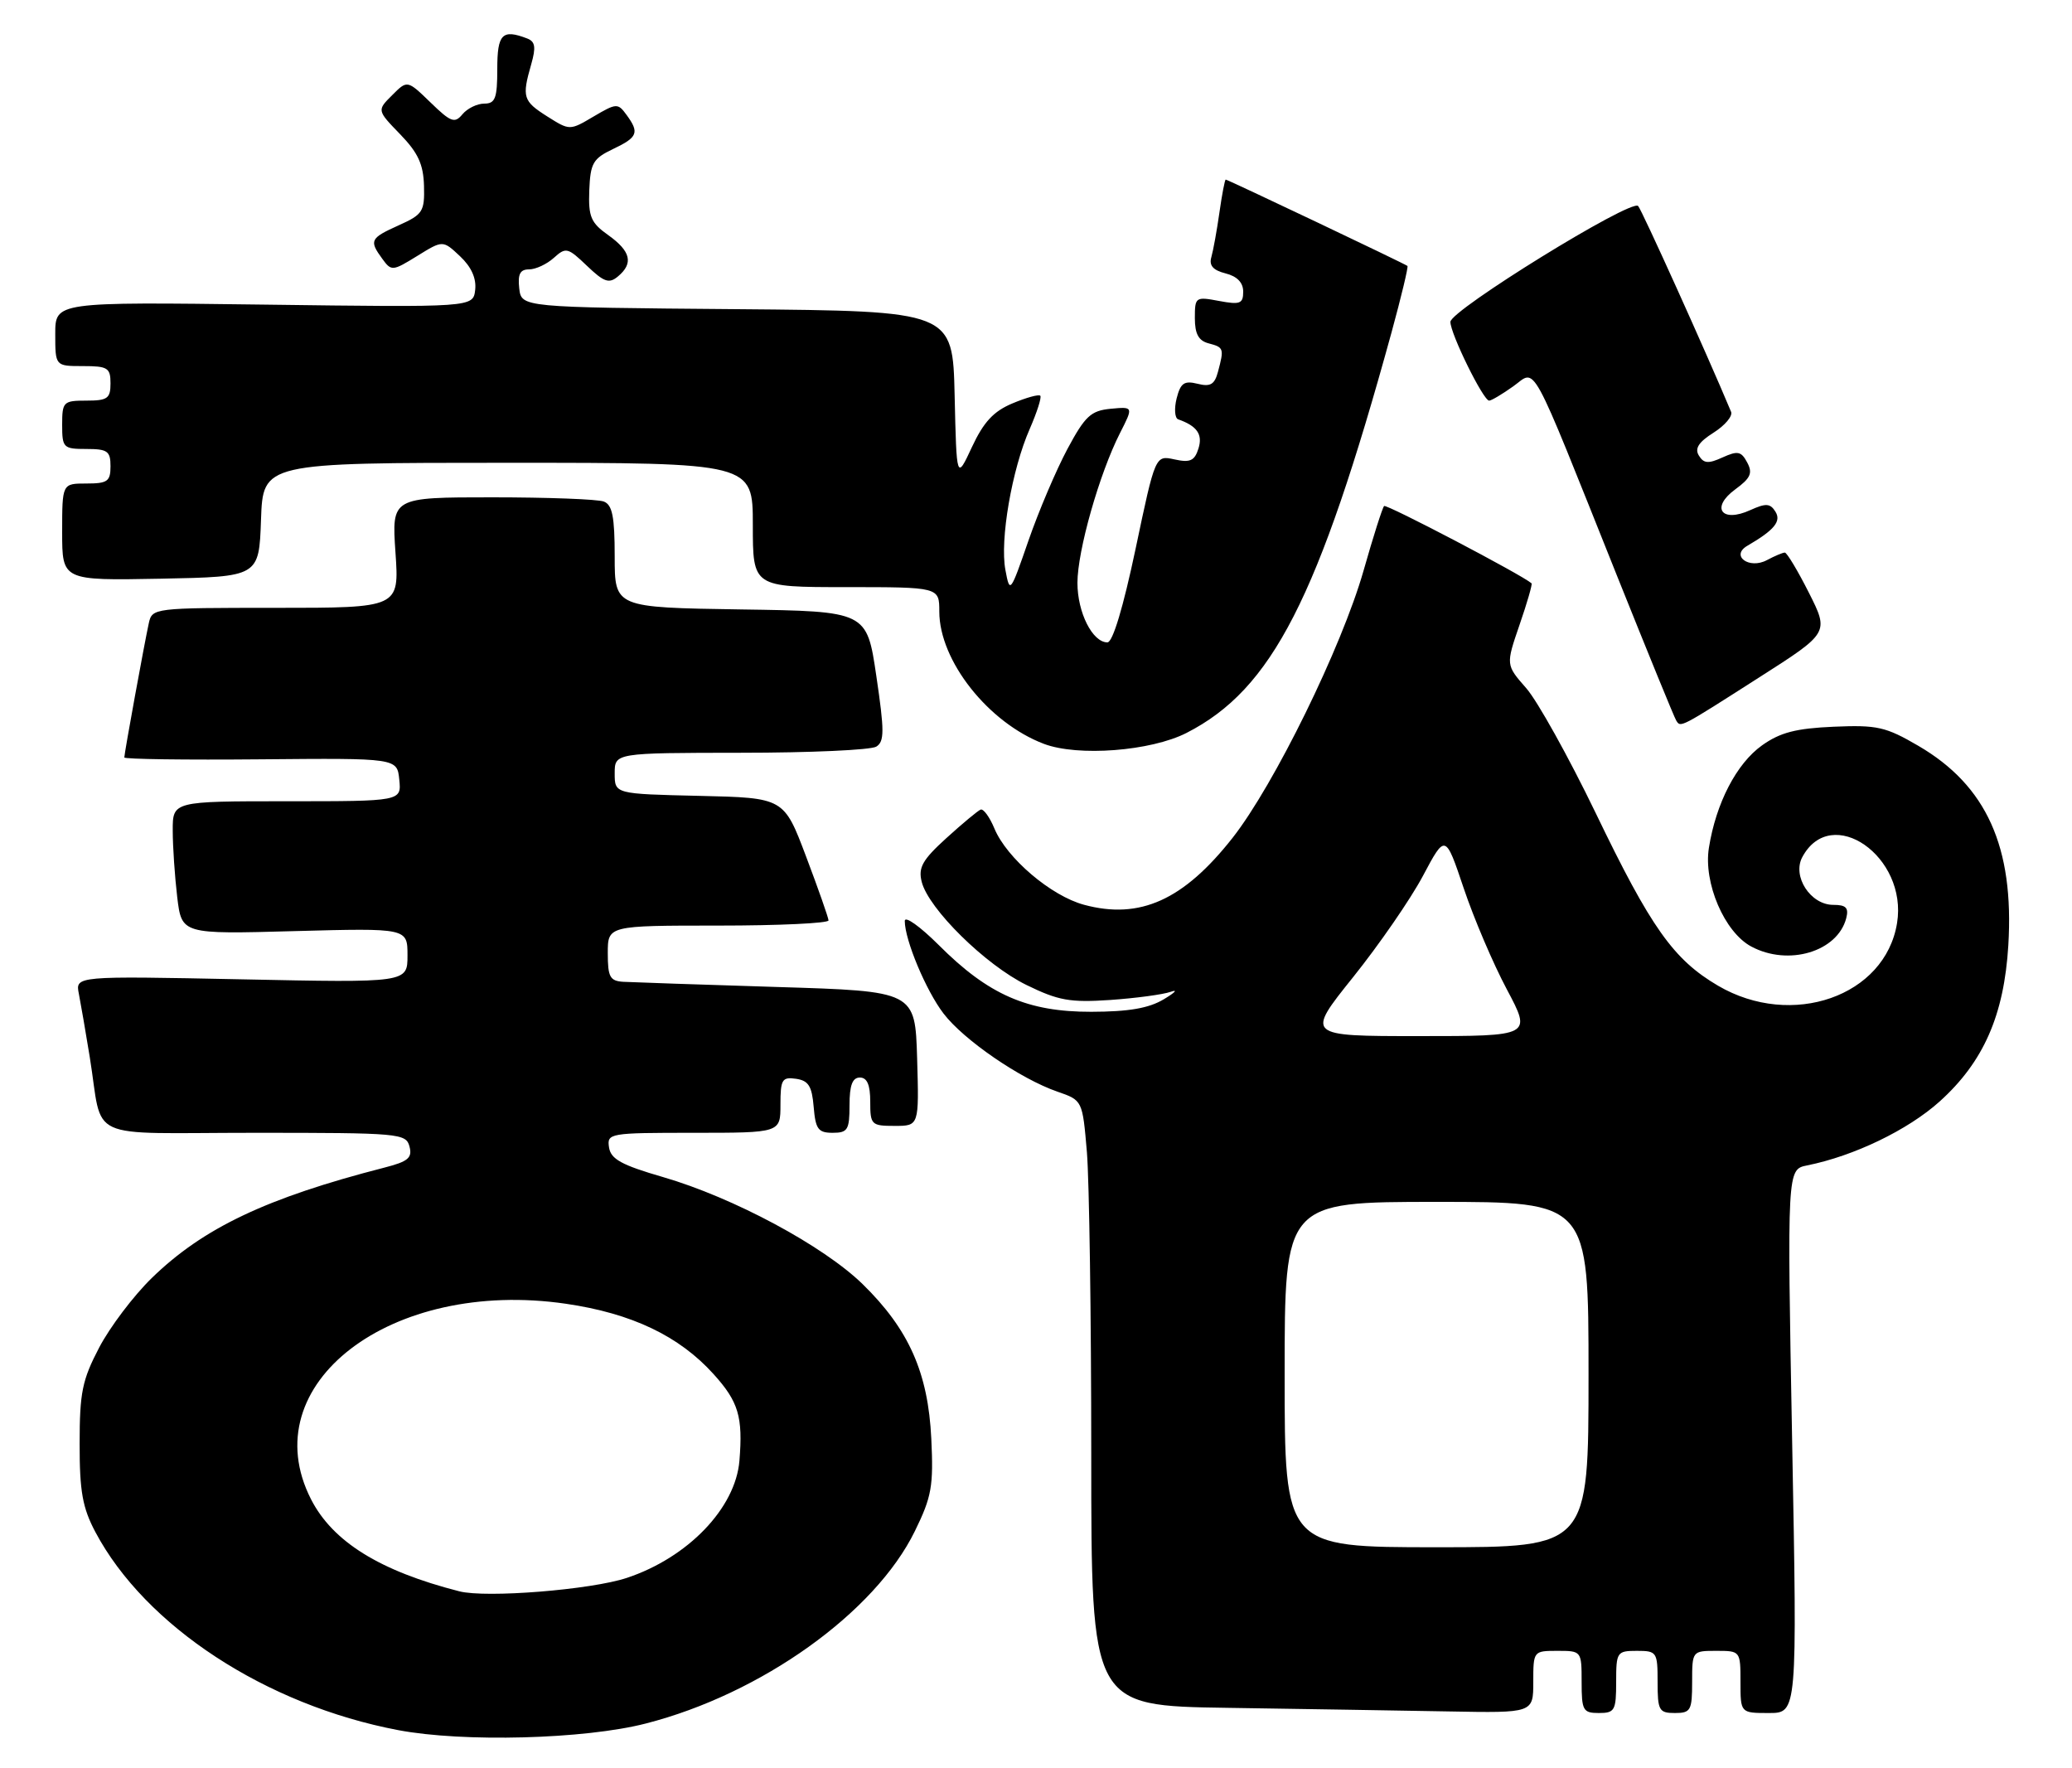 <?xml version="1.0" encoding="UTF-8" standalone="no"?>
<!DOCTYPE svg PUBLIC "-//W3C//DTD SVG 1.1//EN" "http://www.w3.org/Graphics/SVG/1.1/DTD/svg11.dtd" >
<svg xmlns="http://www.w3.org/2000/svg" xmlns:xlink="http://www.w3.org/1999/xlink" version="1.1" viewBox="0 0 300 256">
 <g >
 <path fill="currentColor"
d=" M 93.50 249.52 C 110.22 245.24 126.69 233.47 132.46 221.67 C 134.90 216.69 135.17 215.15 134.84 208.27 C 134.38 198.73 131.59 192.45 124.90 185.91 C 119.21 180.36 106.18 173.37 96.00 170.41 C 89.99 168.67 88.44 167.81 88.18 166.12 C 87.87 164.06 88.19 164.00 100.43 164.00 C 113.00 164.00 113.00 164.00 113.00 159.93 C 113.00 156.28 113.23 155.89 115.25 156.18 C 117.06 156.44 117.56 157.24 117.81 160.25 C 118.08 163.47 118.46 164.00 120.56 164.00 C 122.74 164.00 123.00 163.57 123.00 160.00 C 123.00 157.11 123.42 156.00 124.50 156.00 C 125.55 156.00 126.00 157.06 126.00 159.50 C 126.00 162.84 126.16 163.00 129.54 163.00 C 133.07 163.00 133.07 163.00 132.79 153.25 C 132.50 143.50 132.50 143.50 112.50 142.89 C 101.50 142.55 91.49 142.21 90.25 142.14 C 88.31 142.02 88.00 141.44 88.00 138.00 C 88.00 134.00 88.00 134.00 104.00 134.00 C 112.80 134.00 119.98 133.66 119.96 133.25 C 119.94 132.84 118.48 128.68 116.71 124.00 C 113.50 115.50 113.50 115.50 101.25 115.22 C 89.00 114.94 89.00 114.94 89.00 111.97 C 89.00 109.00 89.00 109.00 107.25 108.98 C 117.29 108.98 126.12 108.58 126.88 108.09 C 128.06 107.35 128.06 105.82 126.88 97.86 C 125.50 88.50 125.50 88.50 107.25 88.23 C 89.00 87.95 89.00 87.95 89.00 80.58 C 89.00 74.79 88.66 73.08 87.42 72.61 C 86.55 72.27 79.28 72.00 71.28 72.00 C 56.71 72.00 56.71 72.00 57.26 80.00 C 57.81 88.00 57.81 88.00 39.92 88.00 C 22.19 88.00 22.03 88.02 21.54 90.25 C 20.92 93.06 18.00 109.06 18.00 109.66 C 18.00 109.91 26.89 110.03 37.75 109.93 C 57.50 109.75 57.50 109.75 57.81 112.87 C 58.13 116.00 58.13 116.00 41.56 116.00 C 25.00 116.00 25.00 116.00 25.01 120.25 C 25.01 122.59 25.31 126.92 25.66 129.88 C 26.31 135.25 26.31 135.25 42.65 134.80 C 59.00 134.36 59.00 134.36 59.00 138.32 C 59.00 142.28 59.00 142.28 34.95 141.78 C 10.90 141.29 10.90 141.29 11.42 143.89 C 11.70 145.33 12.41 149.43 12.99 153.00 C 15.01 165.44 11.88 164.00 36.90 164.00 C 57.88 164.00 58.79 164.08 59.29 165.99 C 59.72 167.63 59.09 168.16 55.65 169.04 C 38.59 173.42 29.41 177.78 21.97 185.03 C 19.34 187.59 15.92 192.11 14.36 195.09 C 11.90 199.79 11.53 201.61 11.53 209.00 C 11.52 215.93 11.95 218.29 13.81 221.80 C 21.05 235.43 38.49 246.84 57.67 250.48 C 67.08 252.26 84.64 251.80 93.50 249.52 Z  M 222.00 243.50 C 222.00 239.02 222.02 239.00 225.50 239.00 C 228.98 239.00 229.00 239.02 229.00 243.50 C 229.00 247.63 229.20 248.00 231.50 248.00 C 233.80 248.00 234.00 247.63 234.00 243.50 C 234.00 239.17 234.11 239.00 237.00 239.00 C 239.89 239.00 240.00 239.17 240.00 243.50 C 240.00 247.63 240.20 248.00 242.50 248.00 C 244.80 248.00 245.00 247.63 245.00 243.50 C 245.00 239.02 245.02 239.00 248.50 239.00 C 251.98 239.00 252.00 239.02 252.00 243.50 C 252.00 248.00 252.00 248.00 256.11 248.00 C 260.22 248.00 260.22 248.00 259.48 208.65 C 258.75 169.30 258.75 169.30 261.65 168.72 C 268.43 167.36 276.23 163.60 280.82 159.48 C 287.19 153.75 290.17 146.97 290.78 136.85 C 291.64 122.64 287.63 113.74 277.76 107.98 C 273.03 105.22 271.80 104.94 265.50 105.21 C 260.02 105.45 257.75 106.04 255.12 107.91 C 251.43 110.54 248.46 116.26 247.43 122.73 C 246.61 127.81 249.68 134.96 253.56 137.03 C 258.93 139.91 266.04 137.79 267.31 132.94 C 267.70 131.42 267.29 131.00 265.43 131.00 C 262.14 131.00 259.46 126.87 260.95 124.09 C 265.14 116.27 276.24 123.99 274.67 133.64 C 272.95 144.24 259.44 148.96 248.76 142.71 C 242.30 138.92 239.04 134.33 231.01 117.65 C 227.12 109.60 222.61 101.49 220.98 99.63 C 218.02 96.26 218.02 96.26 220.01 90.46 C 221.11 87.28 221.89 84.57 221.75 84.45 C 220.36 83.22 200.73 72.94 200.40 73.26 C 200.16 73.50 198.82 77.70 197.43 82.60 C 194.26 93.70 184.49 113.62 178.46 121.30 C 171.37 130.31 165.04 133.17 156.96 130.99 C 152.17 129.70 145.76 124.24 143.98 119.95 C 143.29 118.29 142.39 117.05 141.98 117.21 C 141.58 117.37 139.35 119.22 137.03 121.33 C 133.56 124.48 132.93 125.60 133.45 127.66 C 134.43 131.57 142.69 139.70 148.62 142.60 C 153.24 144.86 154.92 145.16 160.74 144.77 C 164.46 144.51 168.40 143.98 169.50 143.59 C 170.60 143.20 170.15 143.68 168.50 144.67 C 166.33 145.97 163.42 146.47 158.00 146.48 C 148.78 146.50 143.12 144.03 135.92 136.82 C 133.21 134.12 131.00 132.54 131.00 133.33 C 131.00 136.07 134.06 143.40 136.61 146.73 C 139.53 150.56 147.75 156.20 153.12 158.05 C 156.73 159.30 156.73 159.30 157.37 166.80 C 157.71 170.93 158.00 190.65 158.00 210.63 C 158.00 246.96 158.00 246.96 177.75 247.25 C 188.61 247.41 203.01 247.65 209.75 247.77 C 222.00 248.00 222.00 248.00 222.00 243.50 Z  M 171.79 106.11 C 184.18 99.78 190.88 86.70 201.48 48.11 C 202.89 42.95 203.93 38.62 203.78 38.50 C 203.37 38.17 177.76 26.00 177.47 26.00 C 177.34 26.00 176.93 28.14 176.56 30.75 C 176.19 33.36 175.66 36.27 175.39 37.22 C 175.03 38.43 175.63 39.12 177.44 39.58 C 179.12 40.00 180.00 40.91 180.00 42.22 C 180.00 43.97 179.55 44.14 176.50 43.57 C 173.10 42.93 173.00 43.00 173.00 46.05 C 173.00 48.35 173.54 49.33 175.00 49.71 C 177.20 50.29 177.25 50.45 176.35 53.82 C 175.86 55.67 175.25 56.03 173.39 55.56 C 171.45 55.08 170.93 55.45 170.36 57.68 C 169.99 59.17 170.09 60.54 170.59 60.71 C 173.32 61.67 174.17 62.89 173.52 64.94 C 172.96 66.72 172.31 67.01 170.05 66.51 C 167.27 65.90 167.27 65.90 164.42 79.45 C 162.63 87.93 161.11 93.00 160.34 93.00 C 158.18 93.00 156.00 88.68 156.00 84.38 C 156.00 79.74 159.18 68.55 162.17 62.68 C 164.11 58.87 164.11 58.87 160.80 59.18 C 157.94 59.46 157.11 60.23 154.55 65.00 C 152.93 68.03 150.39 73.99 148.91 78.26 C 146.27 85.89 146.21 85.96 145.57 82.51 C 144.75 78.17 146.51 67.96 149.09 62.10 C 150.15 59.67 150.84 57.51 150.62 57.29 C 150.40 57.06 148.59 57.56 146.59 58.40 C 143.86 59.54 142.42 61.09 140.73 64.71 C 138.50 69.50 138.50 69.50 138.22 57.26 C 137.94 45.03 137.94 45.03 106.72 44.76 C 75.50 44.50 75.50 44.50 75.18 41.75 C 74.95 39.68 75.30 39.00 76.60 39.00 C 77.56 39.00 79.17 38.25 80.19 37.33 C 81.93 35.76 82.20 35.82 84.98 38.48 C 87.45 40.84 88.18 41.10 89.46 40.03 C 91.75 38.13 91.34 36.38 88.08 34.05 C 85.54 32.25 85.18 31.39 85.32 27.55 C 85.48 23.62 85.86 22.96 88.75 21.58 C 92.35 19.87 92.61 19.21 90.70 16.61 C 89.46 14.91 89.24 14.93 85.94 16.87 C 82.49 18.91 82.49 18.91 79.24 16.86 C 75.72 14.63 75.55 14.07 76.91 9.32 C 77.62 6.83 77.50 6.02 76.33 5.57 C 72.71 4.18 72.00 4.91 72.00 10.00 C 72.00 14.22 71.71 15.00 70.12 15.00 C 69.09 15.00 67.67 15.69 66.96 16.54 C 65.84 17.90 65.28 17.70 62.33 14.83 C 58.97 11.58 58.97 11.58 56.78 13.78 C 54.58 15.97 54.58 15.97 57.93 19.43 C 60.53 22.11 61.30 23.78 61.39 26.90 C 61.49 30.62 61.22 31.05 57.75 32.61 C 53.58 34.49 53.42 34.82 55.36 37.48 C 56.67 39.28 56.84 39.26 60.42 37.05 C 64.12 34.76 64.12 34.76 66.61 37.10 C 68.25 38.64 68.99 40.30 68.80 41.97 C 68.50 44.50 68.50 44.50 38.25 44.10 C 8.00 43.71 8.00 43.71 8.00 48.35 C 8.00 53.00 8.00 53.00 12.00 53.00 C 15.60 53.00 16.00 53.25 16.00 55.50 C 16.00 57.69 15.57 58.00 12.50 58.00 C 9.17 58.00 9.00 58.17 9.00 61.50 C 9.00 64.83 9.17 65.00 12.50 65.00 C 15.57 65.00 16.00 65.31 16.00 67.50 C 16.00 69.69 15.57 70.00 12.50 70.00 C 9.00 70.00 9.00 70.00 9.00 77.03 C 9.00 84.05 9.00 84.05 23.25 83.78 C 37.50 83.50 37.50 83.50 37.79 75.25 C 38.08 67.00 38.08 67.00 73.54 67.00 C 109.00 67.00 109.00 67.00 109.00 76.00 C 109.00 85.00 109.00 85.00 122.50 85.00 C 136.00 85.00 136.00 85.00 136.00 88.54 C 136.00 95.66 143.10 104.64 151.14 107.69 C 156.06 109.56 166.61 108.75 171.79 106.11 Z  M 254.74 98.05 C 264.83 91.61 264.83 91.61 261.90 85.80 C 260.29 82.61 258.72 80.00 258.42 80.00 C 258.12 80.00 256.95 80.49 255.83 81.09 C 253.25 82.47 250.51 80.45 253.00 79.01 C 256.90 76.74 257.95 75.47 257.05 74.06 C 256.30 72.86 255.67 72.83 253.42 73.85 C 249.26 75.75 247.63 73.50 251.24 70.85 C 253.47 69.22 253.80 68.49 252.97 66.95 C 252.11 65.33 251.60 65.23 249.41 66.22 C 247.36 67.16 246.68 67.11 245.98 65.96 C 245.34 64.94 245.93 64.01 248.10 62.64 C 249.76 61.59 250.90 60.23 250.64 59.62 C 247.09 51.12 237.69 30.33 237.18 29.82 C 236.14 28.78 210.00 44.92 210.00 46.60 C 210.00 48.32 214.76 58.00 215.61 58.00 C 215.93 58.00 217.50 57.07 219.10 55.93 C 222.52 53.50 221.23 51.14 234.18 83.50 C 238.59 94.50 242.41 103.86 242.69 104.30 C 243.34 105.36 243.12 105.48 254.74 98.05 Z  M 66.50 230.38 C 54.99 227.44 48.17 223.20 45.03 217.05 C 36.54 200.41 56.57 185.05 81.94 188.75 C 91.46 190.14 98.33 193.41 103.31 198.93 C 106.93 202.93 107.58 205.11 107.06 211.48 C 106.49 218.34 99.60 225.50 90.75 228.44 C 85.57 230.16 70.39 231.38 66.50 230.38 Z  M 186.00 199.00 C 186.00 174.00 186.00 174.00 208.00 174.00 C 230.00 174.00 230.00 174.00 230.00 199.00 C 230.00 224.00 230.00 224.00 208.00 224.00 C 186.00 224.00 186.00 224.00 186.00 199.00 Z  M 195.91 141.47 C 199.67 136.78 204.22 130.19 206.01 126.83 C 209.27 120.70 209.27 120.70 211.93 128.60 C 213.39 132.95 216.20 139.54 218.18 143.25 C 221.77 150.00 221.77 150.00 205.42 150.00 C 189.07 150.00 189.07 150.00 195.91 141.47 Z "/>
</g>
</svg>